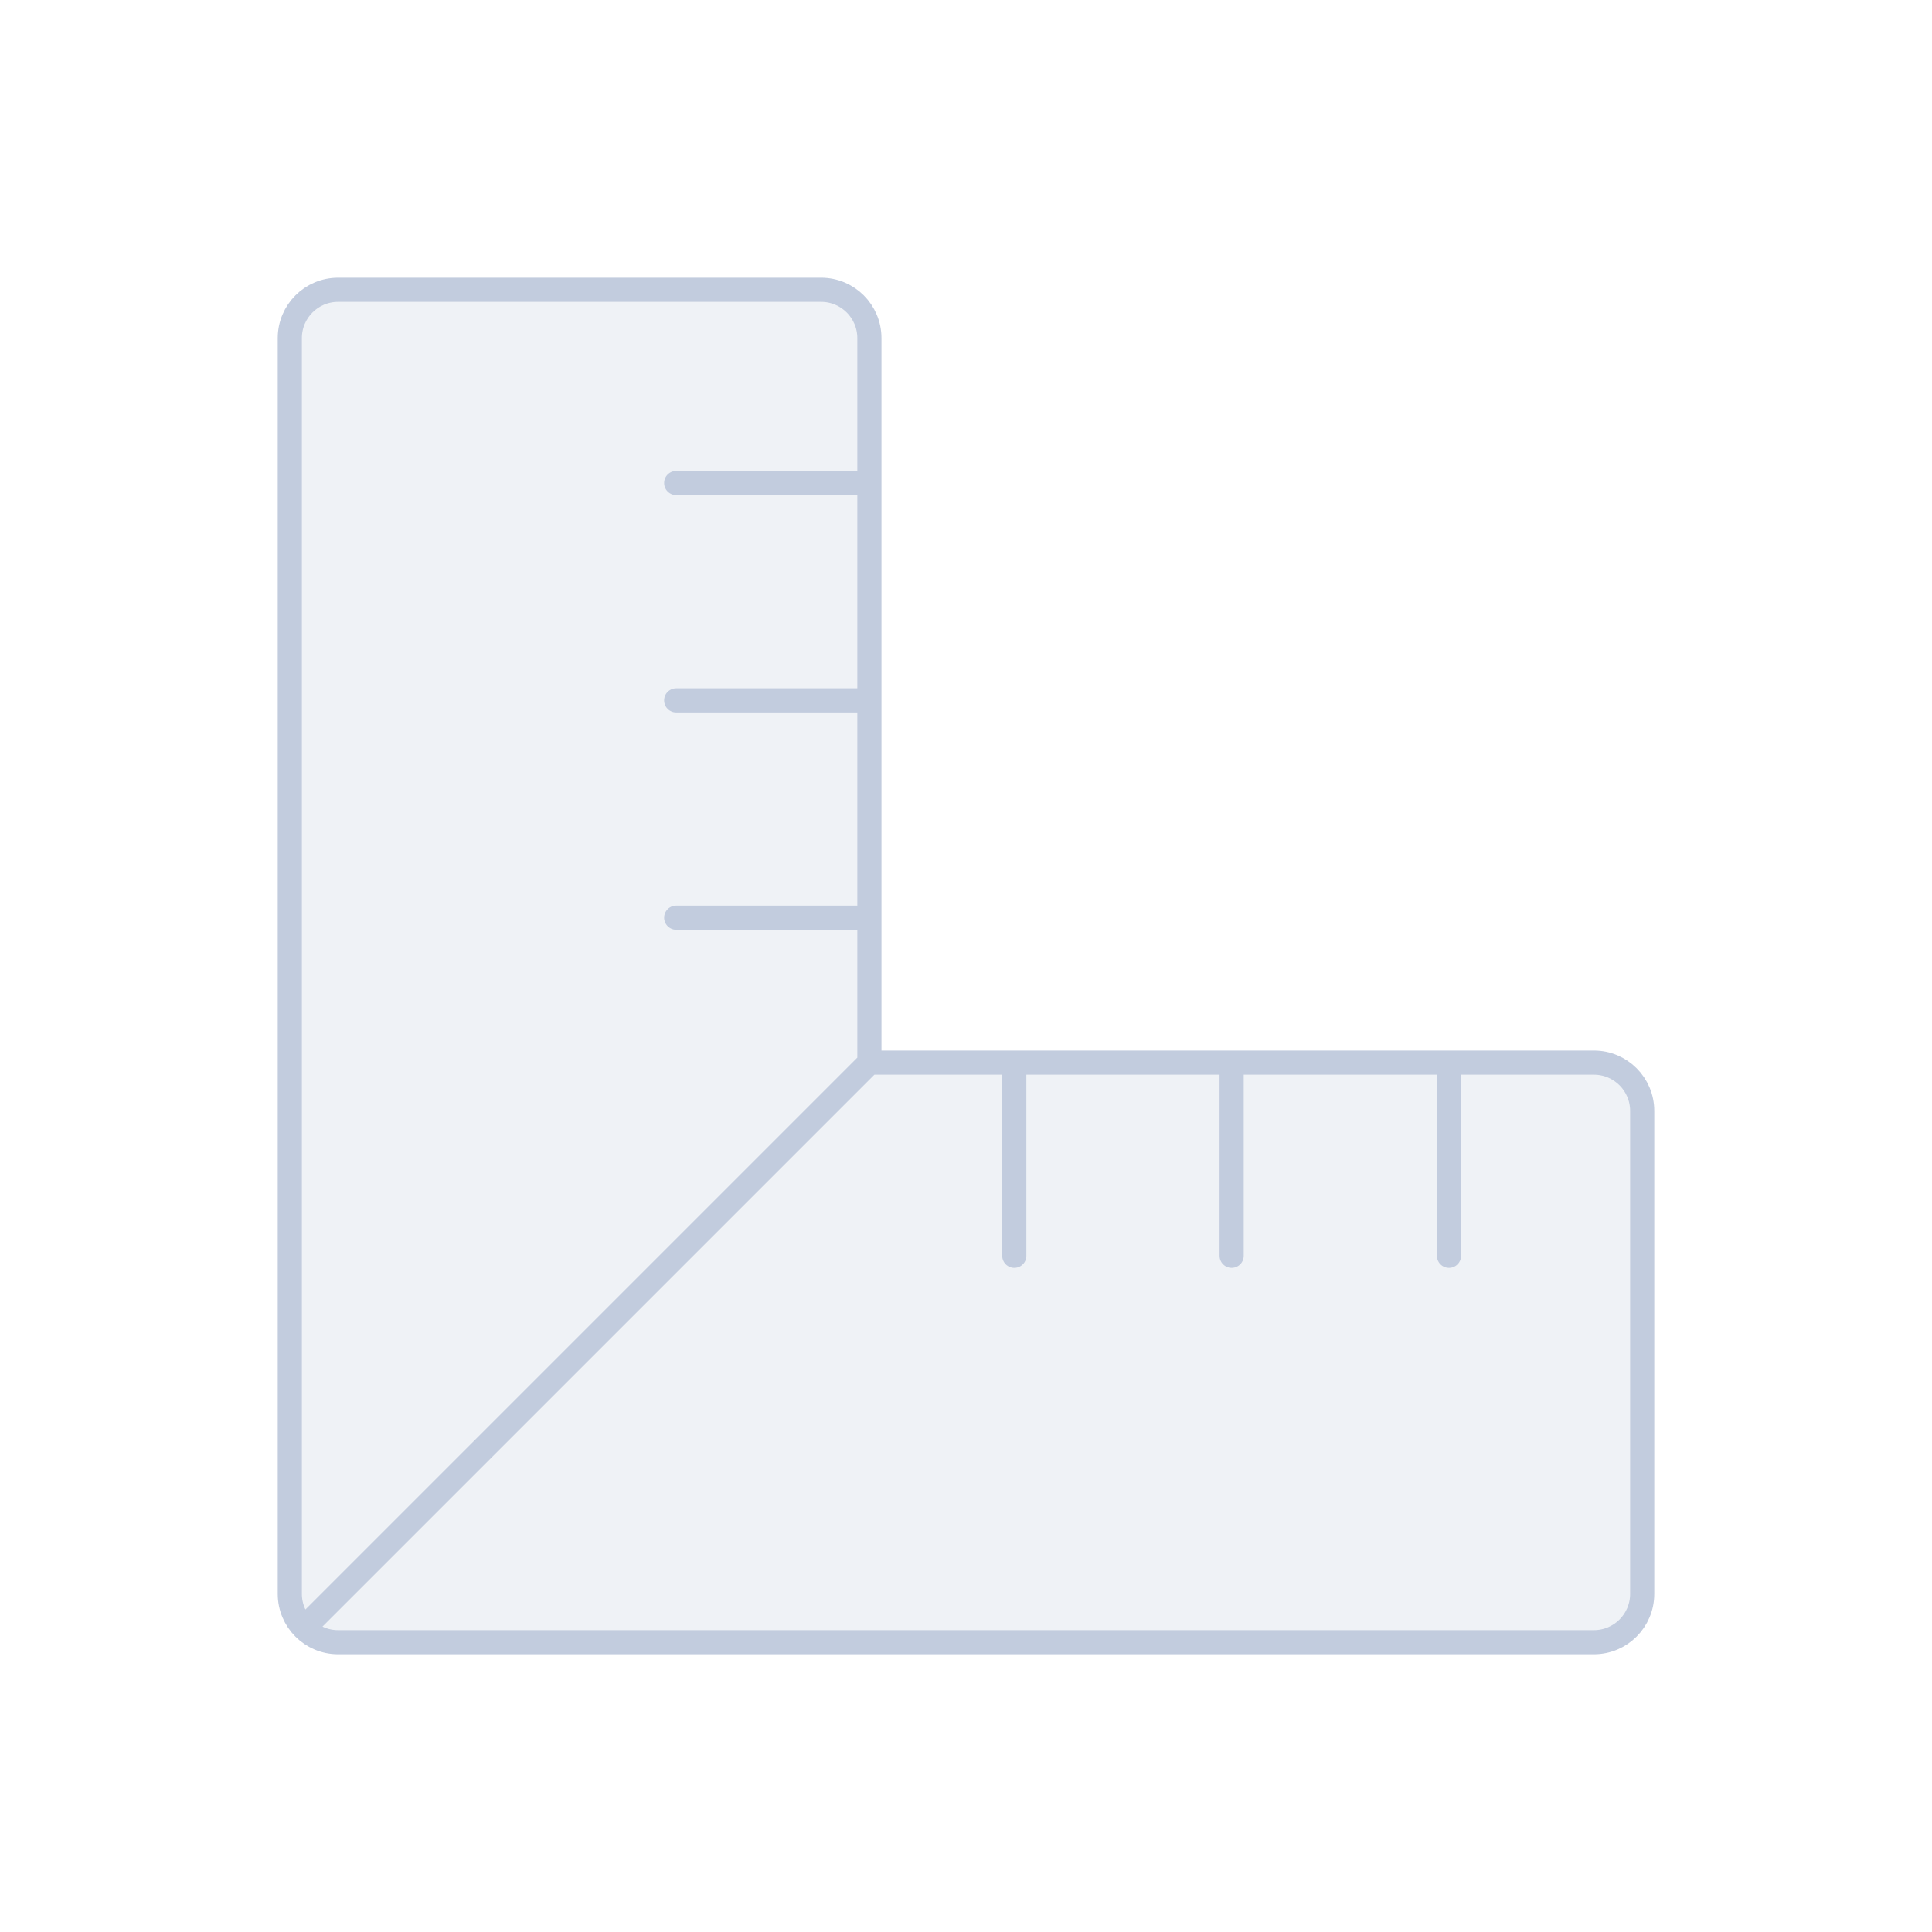 <svg width="80" height="80" viewBox="0 0 80 80" fill="none" xmlns="http://www.w3.org/2000/svg">
  <path d="M14 12C12.895 12 12 12.895 12 14V66C12 66.552 12.224 67.052 12.586 67.414L36 44V14C36 12.895 35.105 12 34 12H14Z" fill="#C2CCDE" fill-opacity="0.25" />
  <path d="M68 66C68 67.105 67.105 68 66 68L14 68C13.448 68 12.948 67.776 12.586 67.414L36 44H66C67.105 44 68 44.895 68 46L68 66Z" fill="#C2CCDE" fill-opacity="0.25" />
  <path d="M12.586 67.414C12.224 67.052 12 66.552 12 66V14C12 12.895 12.895 12 14 12H34C35.105 12 36 12.895 36 14V44M12.586 67.414L36 44M12.586 67.414C12.948 67.776 13.448 68 14 68L66 68C67.105 68 68 67.105 68 66L68 46C68 44.895 67.105 44 66 44H36M28 20L36 20M28 29H36M28 38H36M60 52L60 44M51 52L51 44M42 52L42 44" stroke="#C2CCDE" stroke-linecap="round" stroke-linejoin="round" />
</svg>
